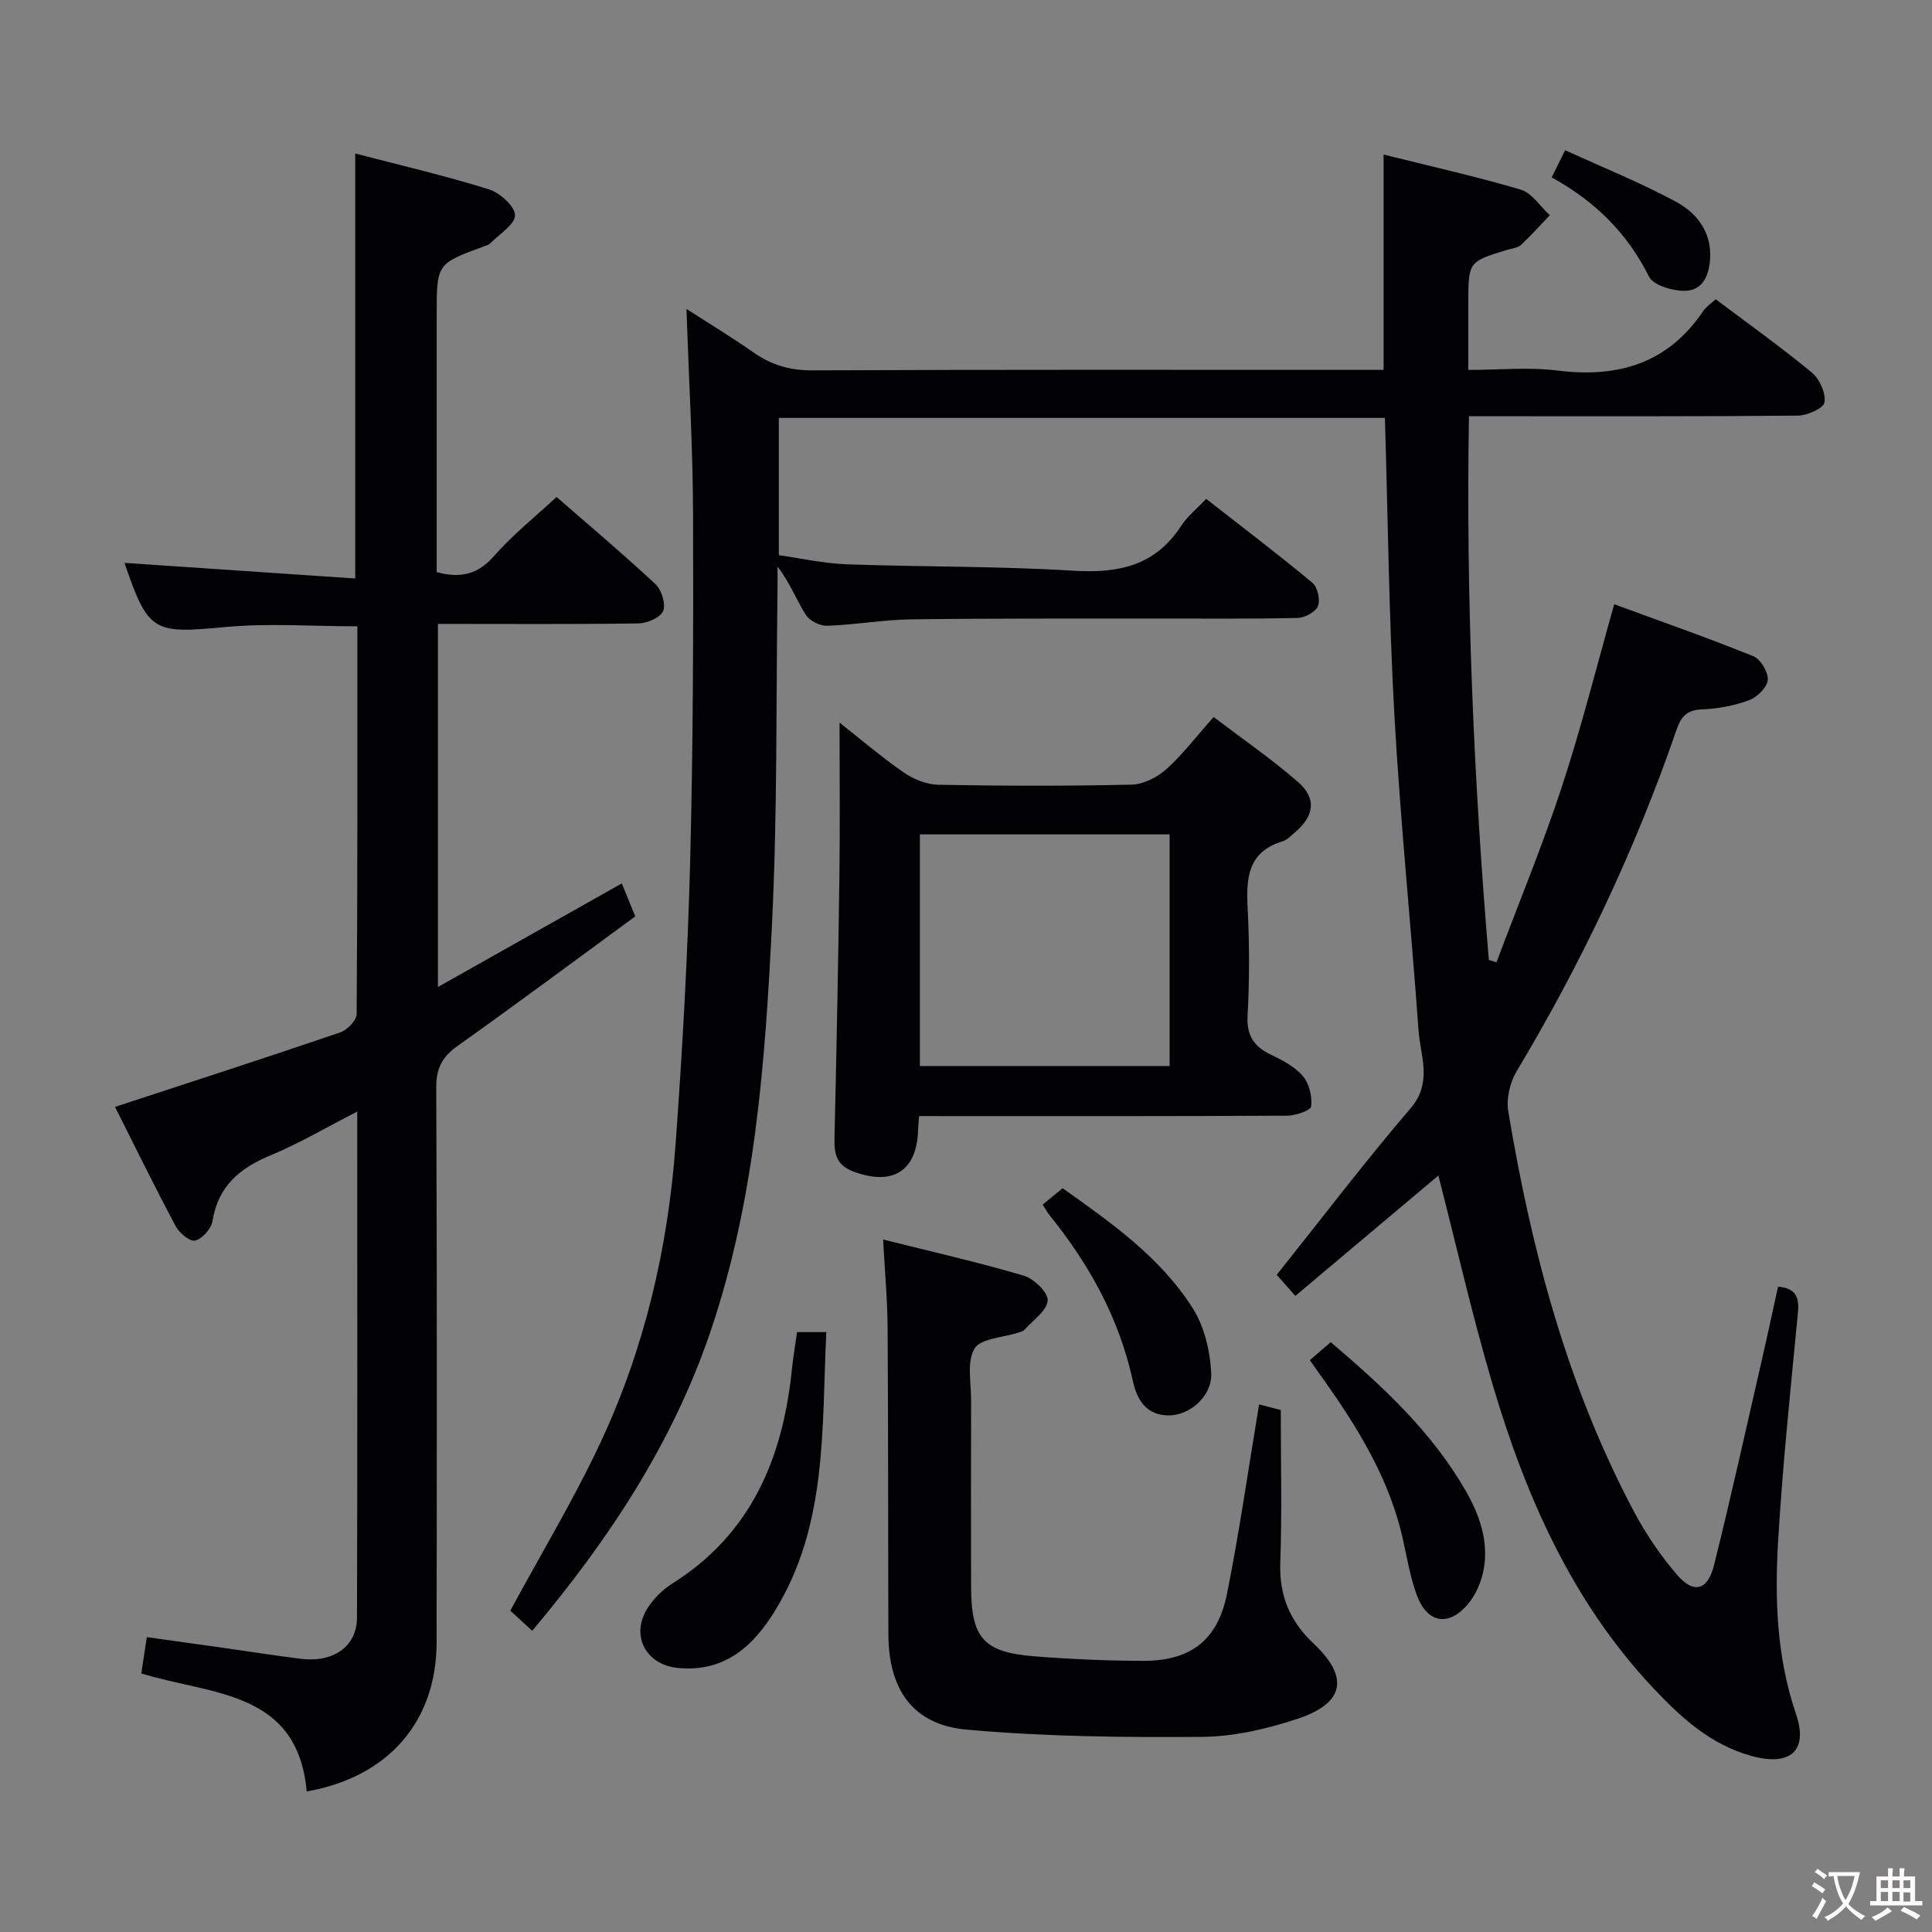 <svg enable-background="new 0 0 400 400" viewBox="0 0 400 400" xmlns="http://www.w3.org/2000/svg"><rect x="0" y="0" width="400" height="400" fill="#808080" stroke="none"/><g fill="#010103"><path d="m297.8 243.38c-9.84 8.28-19.59 16.49-29.61 24.92-1.88-2.13-3.16-3.57-3.86-4.36 9.41-11.79 18.24-23.41 27.71-34.48 4.61-5.38 2.04-10.77 1.65-16.15-1.55-21.72-3.77-43.4-4.99-65.13-1.14-20.41-1.34-40.87-1.97-61.66-41.79 0-83.5 0-125.48 0v28.43c4.48.62 9.26 1.71 14.08 1.88 15.63.57 31.3.36 46.91 1.33 9.32.58 16.93-1.01 22.29-9.27 1.25-1.92 3.14-3.43 5.19-5.61 7.54 5.89 14.91 11.48 22.01 17.39 1.07.89 1.65 3.54 1.13 4.83-.49 1.22-2.73 2.41-4.23 2.44-9.66.22-19.33.1-28.99.12-17 .03-33.99-.06-50.99.17-5.8.08-11.58 1.13-17.38 1.33-1.49.05-3.67-1.03-4.44-2.27-1.98-3.17-3.35-6.73-5.85-10.01 0 1.56.02 3.11 0 4.67-.32 23.14-.01 46.31-1.15 69.41-1.41 28.51-3.47 57.06-12.76 84.4-7.82 23-20.94 42.91-36.88 61.87-1.83-1.67-3.48-3.19-4.54-4.16 6.42-11.87 13.21-23.1 18.73-34.92 9.08-19.44 13.92-40.17 15.48-61.53 1.42-19.4 2.51-38.84 3.02-58.28.62-24.12.69-48.27.61-72.4-.05-13.77-.86-27.55-1.37-42.39 5 3.23 9.59 6.01 13.97 9.07 3.67 2.57 7.47 3.68 12.05 3.66 37.49-.17 74.99-.1 112.48-.1h5.84c0-14.99 0-29.41 0-44.58 9.37 2.34 18.97 4.48 28.38 7.26 2.33.69 4.04 3.48 6.03 5.3-1.98 2.07-3.89 4.22-5.99 6.16-.67.62-1.84.71-2.79.99-8.09 2.47-8.09 2.47-8.09 11.1v13.78c6.33 0 12.5-.62 18.49.13 12.55 1.57 22.83-1.48 30.15-12.33.63-.93 1.66-1.58 2.57-2.44 6.79 5.11 13.55 9.93 19.94 15.21 1.59 1.32 2.88 4.24 2.59 6.16-.18 1.2-3.57 2.71-5.53 2.73-20.66.2-41.33.12-61.99.13-1.81 0-3.63 0-6.09 0-.63 37.81.98 75.21 4.12 112.56.52.17 1.05.34 1.57.51 4.55-12.11 9.51-24.09 13.55-36.37 4.03-12.24 7.15-24.77 10.84-37.78 9.68 3.56 19.34 6.94 28.82 10.77 1.5.61 3.12 3.35 2.96 4.95-.15 1.55-2.25 3.56-3.93 4.18-3.08 1.13-6.46 1.74-9.74 1.88-3.08.12-4.28 1.5-5.2 4.18-8.52 24.75-19.66 48.28-33.12 70.74-1.38 2.31-2.17 5.66-1.73 8.28 4.79 28.79 12.2 56.81 25.97 82.77 2.47 4.66 5.5 9.15 8.93 13.15 3.47 4.05 6.38 3.32 7.69-1.91 3.57-14.32 6.74-28.74 10.05-43.13 1.11-4.83 2.14-9.68 3.22-14.57 3.57.3 4.43 2.07 4.12 5.32-1.51 15.71-3.16 31.42-4.1 47.16-.72 12.11-.34 24.17 3.69 35.99 2.63 7.72-1.27 10.92-9.33 8.66-8.38-2.34-14.5-7.94-20.23-14.03-16.83-17.9-26.42-39.73-33.26-62.87-4.22-14.28-7.51-28.81-11.22-43.24z"/><path d="m90.67 129.17v75.18c12.98-7.31 25.31-14.26 38.07-21.45.86 2.1 1.7 4.16 2.78 6.83-12.31 9.01-24.43 18.04-36.75 26.79-3.18 2.26-4.46 4.61-4.45 8.58.16 38.33.13 76.65.07 114.98-.02 16.31-9.96 27.84-26.89 30.82-1.9-20.99-19.71-19.94-34.24-24.43.32-2.12.67-4.48 1.13-7.52 5.18.72 10.18 1.41 15.17 2.12 5.59.79 11.17 1.68 16.77 2.37 6.69.83 11.56-2.56 11.58-8.51.11-34.65.05-69.3.05-104.79-6.28 3.21-11.94 6.57-17.95 9.06-6.42 2.65-10.86 6.41-12.02 13.63-.25 1.57-2.07 3.6-3.57 4.02-1.02.29-3.29-1.55-4.03-2.95-4.43-8.33-8.59-16.8-12.58-24.73 15.83-5.19 31.27-10.18 46.63-15.42 1.45-.49 3.39-2.49 3.4-3.8.2-26.65.15-53.31.15-80.28-9.31 0-18.45-.69-27.44.16-14.79 1.39-15.86 1.1-20.78-13.29 15.79 1.07 31.71 2.14 47.78 3.23 0-29.94 0-58.66 0-87.99 9.24 2.41 18.55 4.58 27.65 7.41 2.28.71 5.41 3.51 5.43 5.37.01 1.93-3.26 3.91-5.14 5.82-.33.33-.87.47-1.33.64-9.75 3.59-9.75 3.59-9.75 14.17v47.99 5.27c5.08 1.38 8.62.39 11.92-3.38 3.81-4.35 8.41-8 12.9-12.18 6.52 5.68 13.65 11.69 20.46 18.03 1.28 1.19 2.2 4.13 1.61 5.58-.56 1.36-3.32 2.54-5.12 2.57-13.66.2-27.31.1-41.51.1z"/><path d="m190.3 231.07c-.12 1.46-.21 2.12-.22 2.79-.2 8.61-5.28 11.79-13.52 8.64-3.3-1.26-3.86-3.55-3.79-6.69.42-18.13.78-36.26 1.02-54.39.14-10.46.03-20.93.03-31.8 4.29 3.37 8.64 7.1 13.33 10.34 2.03 1.4 4.74 2.48 7.17 2.52 13.33.24 26.66.28 39.99-.03 2.44-.06 5.29-1.52 7.17-3.2 3.43-3.09 6.26-6.83 9.79-10.8 5.97 4.54 11.97 8.67 17.44 13.42 3.96 3.44 3.41 7.09-.68 10.53-.76.64-1.51 1.49-2.41 1.76-7.41 2.2-7.63 7.79-7.3 14.13.38 7.31.37 14.67-.02 21.98-.23 4.18 1.36 6.44 4.9 8.13 2.37 1.13 4.92 2.47 6.56 4.41 1.31 1.55 1.93 4.21 1.7 6.25-.1.85-3.2 1.92-4.95 1.93-23.49.13-46.99.09-70.48.09-1.79-.01-3.59-.01-5.73-.01zm.15-58.32v47.96h51.71c0-16.17 0-32.04 0-47.96-17.52 0-34.61 0-51.71 0z"/><path d="m260.68 290.77c1.79.46 3.38.87 4.49 1.16 0 10.71.27 21.18-.1 31.61-.24 6.86 1.99 12.13 6.96 16.81 7.32 6.89 6.33 12.26-3.28 15.47-6.37 2.13-13.26 3.73-19.93 3.78-16.26.13-32.6-.05-48.78-1.51-11.06-1-16.07-8.33-16.11-19.7-.07-21.16-.02-42.32-.16-63.48-.04-5.79-.57-11.57-.93-18.28 10.07 2.52 19.7 4.7 29.14 7.49 2.1.62 5.09 3.55 4.93 5.15-.21 2.16-3.05 4.08-4.81 6.05-.3.34-.89.44-1.36.6-3.11 1.03-7.71 1.17-8.98 3.29-1.63 2.74-.69 7.07-.7 10.71-.04 12.83-.03 25.66-.01 38.49.02 10.77 2.54 13.69 13.22 14.52 7.45.58 14.94.92 22.42.93 9.76.02 15.41-4.24 17.33-13.82 2.58-12.82 4.42-25.8 6.66-39.27z"/><path d="m165.02 275.8h6.06c-.98 19.84.31 39.79-10.56 57.58-4.55 7.46-10.5 12.89-20.16 11.95-6.8-.66-9.96-6.95-6.12-12.64 1.26-1.87 3.02-3.62 4.93-4.82 16.37-10.28 22.9-25.97 24.78-44.31.25-2.44.67-4.88 1.07-7.76z"/><path d="m271.19 281.61c1.53-1.32 2.89-2.49 4.32-3.73 10.74 9.12 20.86 18.48 27.89 30.67 2.9 5.03 4.79 10.37 3.82 16.16-.44 2.64-1.65 5.48-3.38 7.5-4 4.67-8.41 3.79-10.53-2.01-1.36-3.71-2-7.7-2.87-11.58-2.4-10.74-7.62-20.15-13.73-29.14-1.77-2.61-3.62-5.17-5.52-7.87z"/><path d="m215.88 249.4c1.36-1.12 2.61-2.15 4.12-3.39 10.13 7.18 20.24 14.3 26.93 24.82 2.42 3.81 3.62 8.89 3.84 13.46.23 4.77-4.43 8.67-8.59 8.75-4.79.09-6.76-3.14-7.63-7.11-2.81-12.93-9-24.12-17.23-34.31-.5-.62-.88-1.35-1.44-2.22z"/><path d="m321.26 36.73c1-2.02 1.64-3.32 2.79-5.63 7.81 3.58 15.61 6.71 22.96 10.68 4.29 2.32 7.38 6.26 7.05 11.77-.2 3.45-1.54 6.64-5.26 6.66-2.54.01-6.48-1.12-7.39-2.94-4.48-8.96-11.12-15.58-20.15-20.54z"/></g><path d="m377.9 391.2c-.2.3-.4.5-.6.8-.7-.6-1.4-1-2.2-1.5.2-.3.4-.5.5-.8.6.4 1.4.8 2.3 1.5zm-1.8 6.1c-.2-.2-.5-.4-.9-.6.4-.6.8-1.2 1.2-1.9s.7-1.3.9-1.9c.3.3.5.5.8.7-.7 1.3-1.4 2.6-2 3.7zm2.2-9c-.3.3-.5.5-.6.8-.6-.6-1.3-1.1-2-1.5.3-.3.5-.5.6-.7.6.5 1.3.9 2 1.4zm.3.2v-.9h2 4.5c-.3 1.3-.6 2.5-1 3.6s-.9 2.1-1.4 3c.4.5 1 1 1.6 1.4s1.2.8 1.9 1.1c-.3.2-.5.4-.8.8-.4-.3-1-.7-1.6-1.2s-1.2-1.1-1.6-1.6c-.5.6-1.1 1.1-1.7 1.6s-1.4.9-2.1 1.4c-.1-.3-.3-.5-.7-.8.6-.2 1.2-.5 1.9-1s1.4-1.1 2-1.8c-.5-.8-.9-1.6-1.2-2.5s-.6-2-.8-3.2c-.4.1-.7.1-1 .1zm2.5 2.7c.3 1 .7 1.7 1 2.2.3-.5.6-1.1 1-2s.6-1.9.9-3h-3.2-.4c.1.9.3 1.8.7 2.8z" fill="#fcfafa"/><path d="m396.5 388.5v1.5 3.6h1.5v.9c-.4 0-1 0-1.7 0h-7.9c-.5 0-.9 0-1.2 0v-.9h1.3v-3.5c0-.7 0-1.2 0-1.6h2.4c0-.8 0-1.4 0-1.7h1c0 .3-.1.8-.1 1.7h1.5c0-.8 0-1.4 0-1.7h1c0 .3-.1.9-.1 1.7zm-8.2 9.2c-.2-.3-.5-.5-.8-.8.8-.3 1.4-.6 1.9-.9s1-.7 1.4-1.1c.3.3.6.5.9.8-1.6 1-2.8 1.6-3.4 2zm2.6-6.8v-1.6h-1.5v1.6zm0 2.7v-1.9h-1.5v1.9zm2.4-2.7v-1.6h-1.5v1.6zm0 2.7v-1.9h-1.5v1.9zm.2 2 .7-.8c.4.2.9.5 1.6.8s1.3.7 1.8 1c-.3.3-.5.5-.8.8-.4-.3-1.5-1-3.3-1.8zm2-4.7v-1.6h-1.4v1.6zm0 2.8v-1.9h-1.4v1.9z" fill="#fcfafa"/></svg>